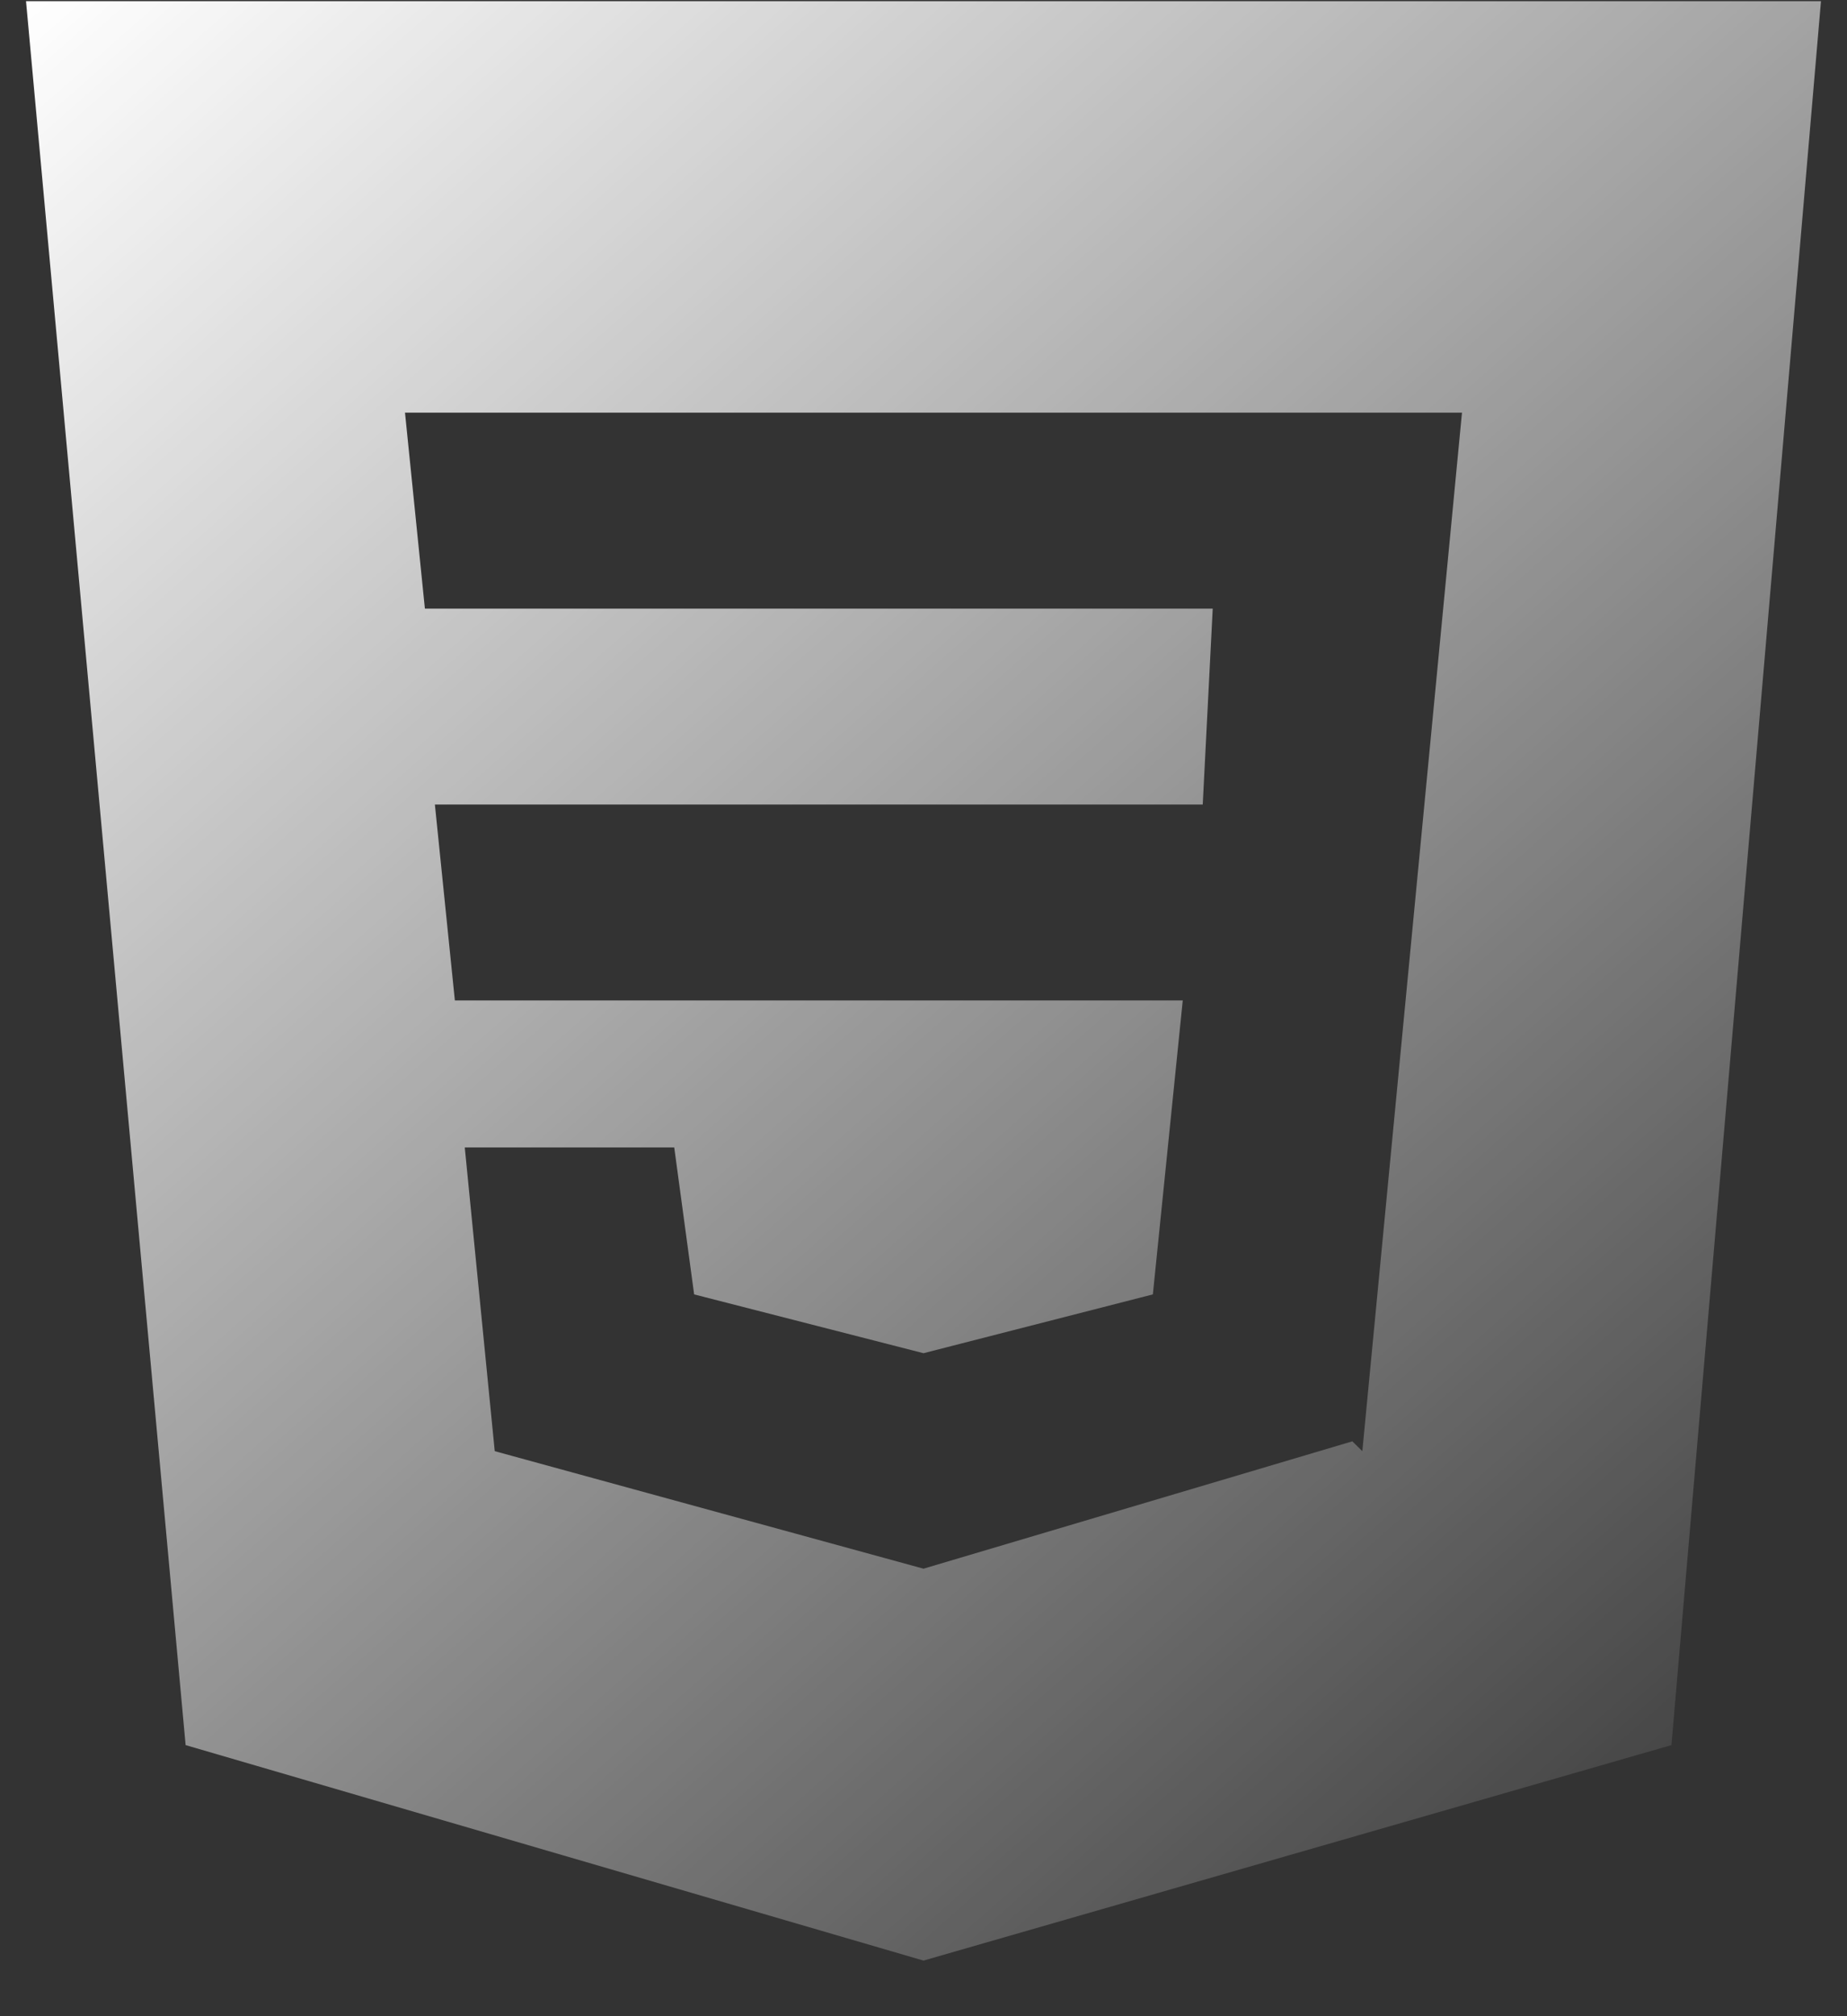 <!-- <svg width="22" height="24" viewBox="0 0 22 24" fill="none" xmlns="http://www.w3.org/2000/svg">
  <path d="M0.310059 0.0141602L2.21053 20.7725L11.0002 23.3381L19.9086 20.7725L21.6903 0.0141602H0.310059ZM16.1077 17.1573L11.0002 18.6733L5.89269 17.2739L5.53635 13.6587H8.03071L8.26827 15.408L11.0002 16.1077L13.7321 15.408L14.0885 11.9094H5.41757L5.18001 9.57698H14.326L14.4448 7.24458H5.06123L4.82367 4.91219H17.4143L16.2265 17.2739L16.1077 17.1573Z" fill="url(#gradient)"/>
  <defs>
    <linearGradient id="gradient" x1="0" y1="0" x2="1" y2="1" gradientUnits="userSpaceOnUse">
      <stop offset="80%" stop-color="#FFA27A"/>
      <stop offset="100%" stop-color="#E5552D"/>
    </linearGradient>
  </defs>
</svg> -->






<svg width="22" height="24" viewBox="0 0 22 24" fill="none" xmlns="http://www.w3.org/2000/svg">
<rect x="0" y="0" width="22" height="24" fill="#333333" stroke="none"/>
<path d="M0.31 0.014L2.211 20.773L11 23.338L19.909 20.773L21.69 0.014H0.31ZM16.108 17.157L11 18.673L5.893 17.274L5.536 13.659H8.031L8.268 15.408L11 16.108L13.732 15.408L14.088 11.909H5.418L5.18 9.577H14.326L14.445 7.245H5.061L4.824 4.912H17.414L16.227 17.274L16.108 17.157Z" fill="url(#paint0_linear_218_231)"/>
<defs>
<linearGradient id="paint0_linear_218_231" x1="0.31" y1="0.014" x2="21.258" y2="23.72" gradientUnits="userSpaceOnUse">
<stop stop-color="white"/>
<stop offset="0" stop-color="white"/>
<stop offset="1" stop-color="white" stop-opacity="0"/>
</linearGradient>
</defs>
</svg>

